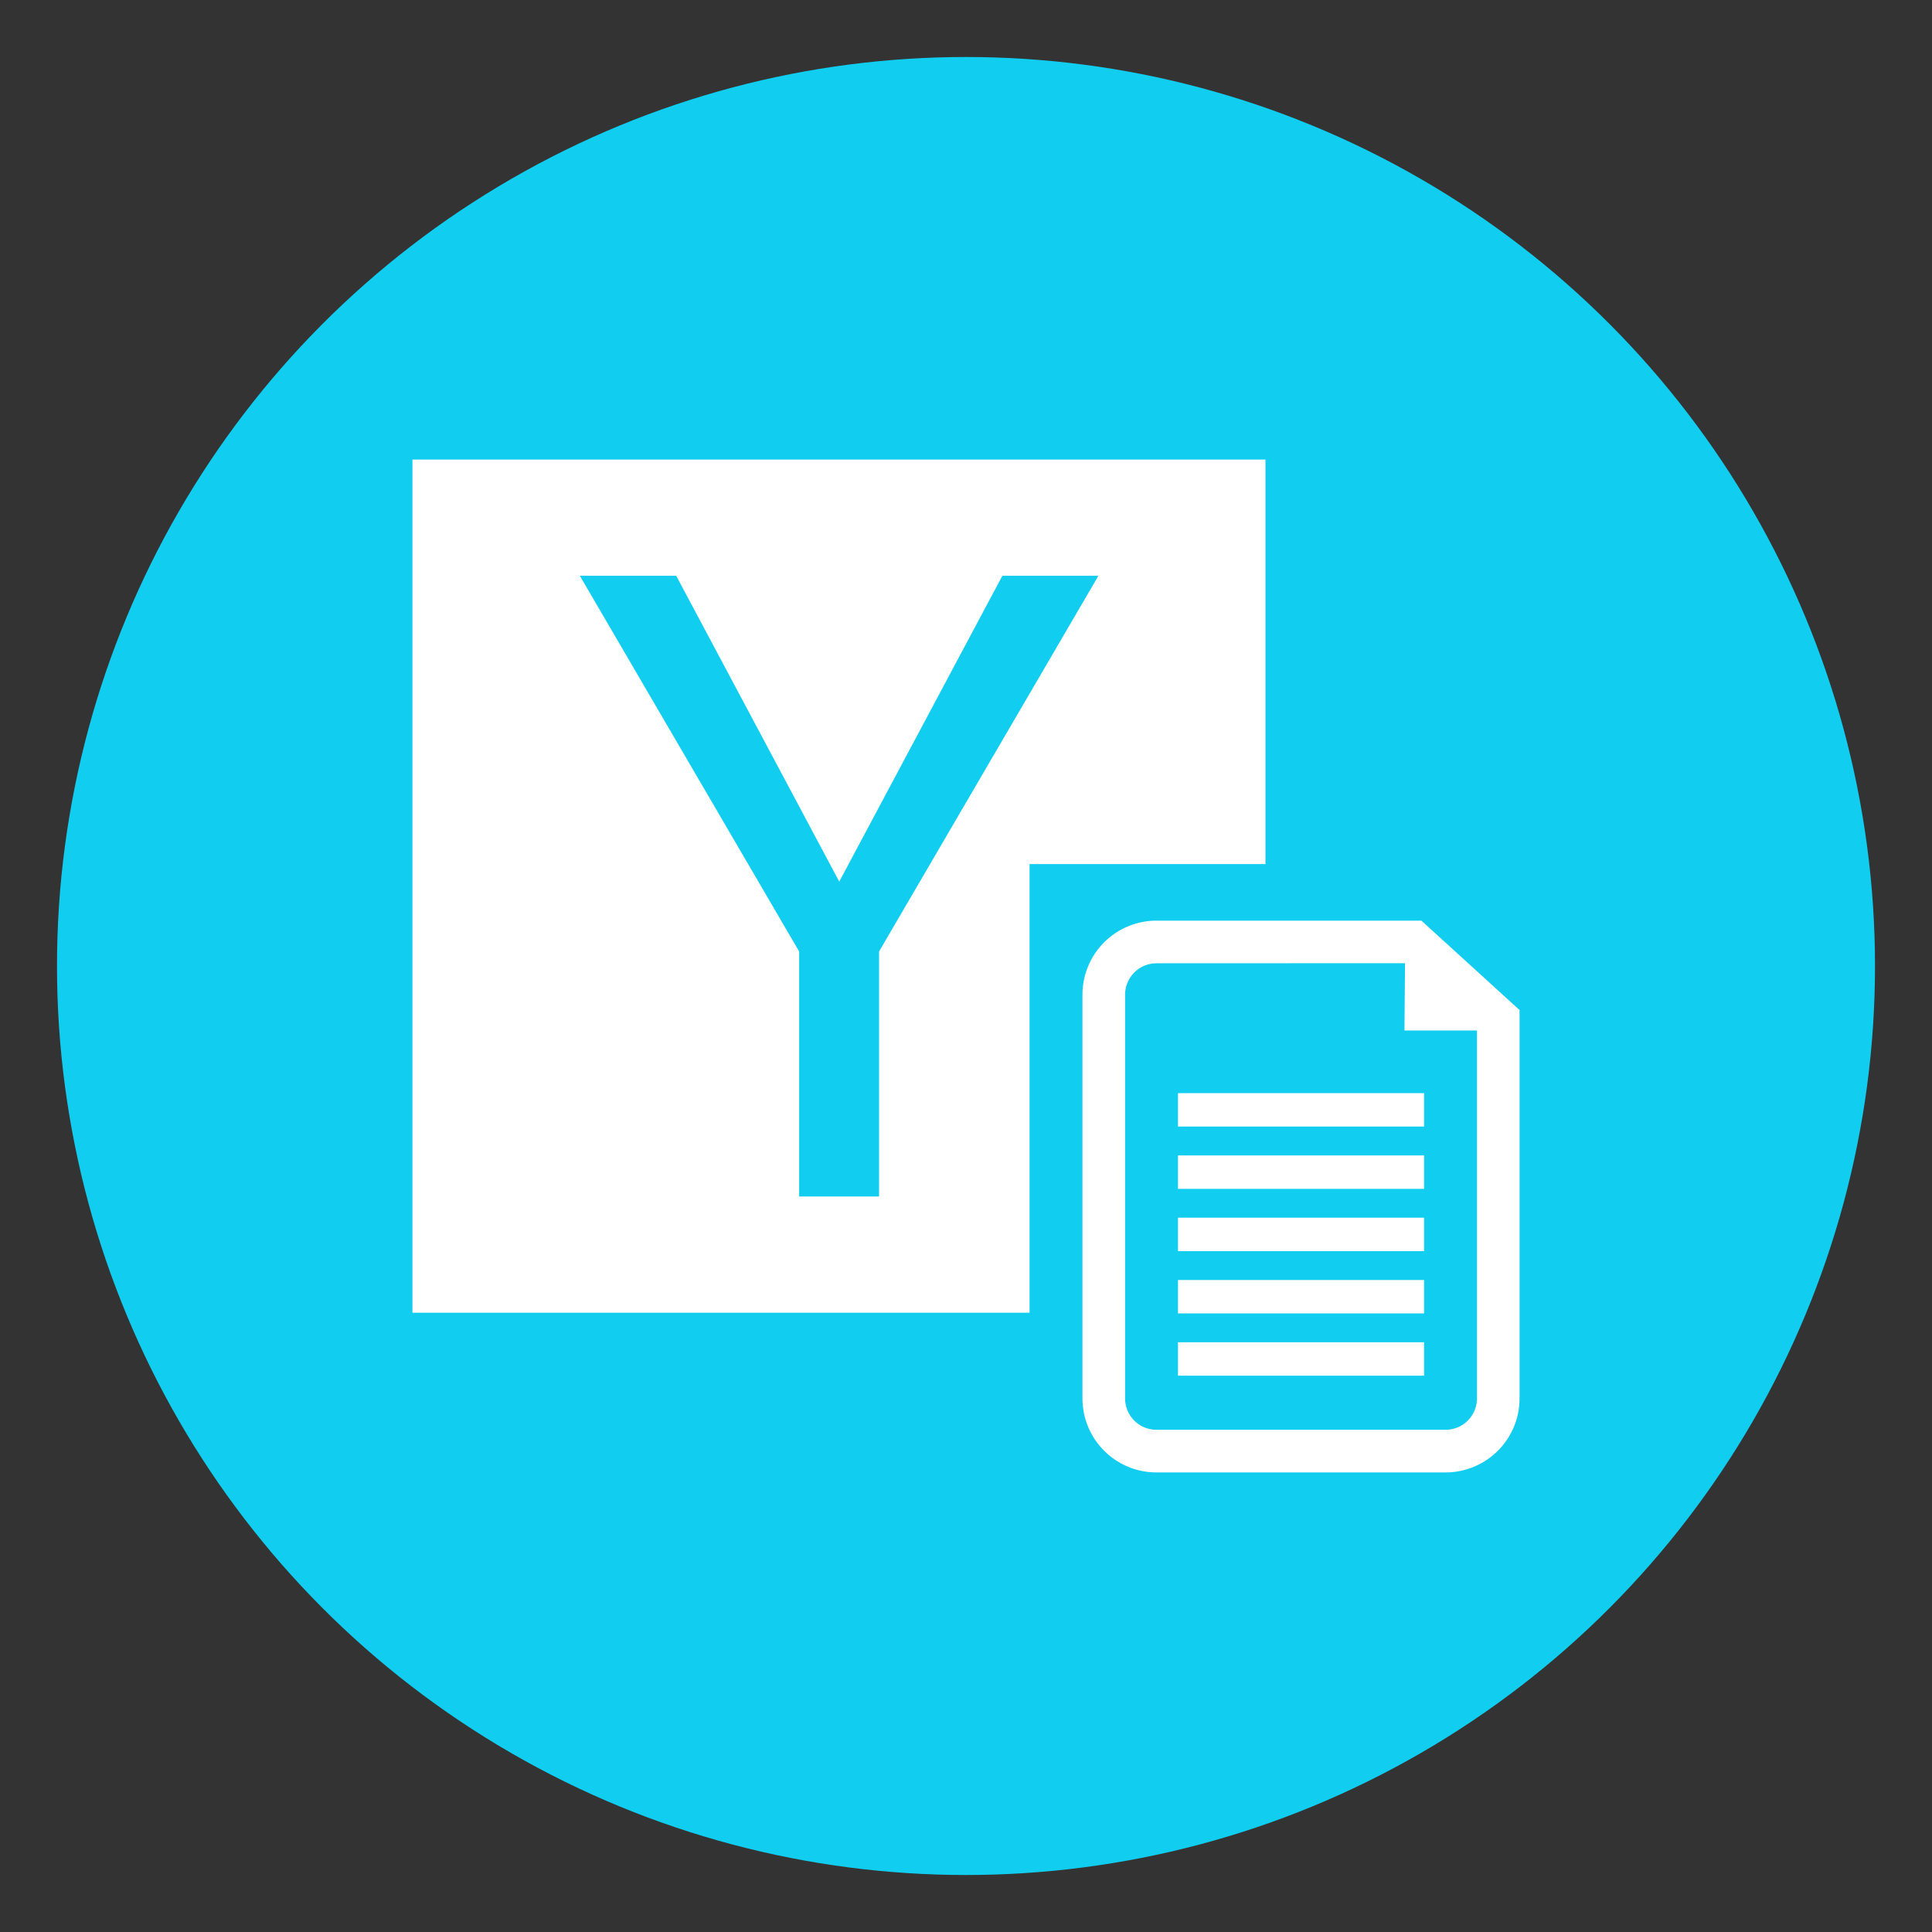<svg xmlns="http://www.w3.org/2000/svg" id="Layer_1" data-name="Layer 1" viewBox="0 0 400 400"><rect x="0" y="0" width="400" height="400" fill="#333333" stroke="none"/><defs><style>.cls-1{fill:#11cdf0;}.cls-2{fill:#fff;}</style></defs><circle class="cls-1" cx="200" cy="200" r="188.2"></circle><path class="cls-2" d="M299.3,304.85H239.43a15.33,15.33,0,0,1-15.32-15.32v-83.6a15.33,15.33,0,0,1,15.32-15.32h54.86l20.32,18.51v80.41A15.33,15.33,0,0,1,299.3,304.85ZM239.43,199.44a6.5,6.5,0,0,0-6.49,6.49v83.6a6.5,6.5,0,0,0,6.49,6.49H299.3a6.5,6.5,0,0,0,6.49-6.49V213l-14.91-13.58Z"></path><rect class="cls-2" x="243.89" y="226.32" width="50.95" height="6.92"></rect><rect class="cls-2" x="243.89" y="239.22" width="50.95" height="6.92"></rect><rect class="cls-2" x="243.89" y="252.11" width="50.95" height="6.92"></rect><rect class="cls-2" x="243.89" y="265.01" width="50.95" height="6.92"></rect><rect class="cls-2" x="243.89" y="277.9" width="50.95" height="6.92"></rect><path class="cls-2" d="M290.93,195l-.15,18.35,22,0Z"></path><path class="cls-2" d="M85.39,95.15V271.79H213.16V178.9H262V95.15ZM182,197v50.72H165.46V197l-45.41-77.79H140l33.76,63.32q16.88-31.66,33.77-63.32h19.88Z"></path></svg>
